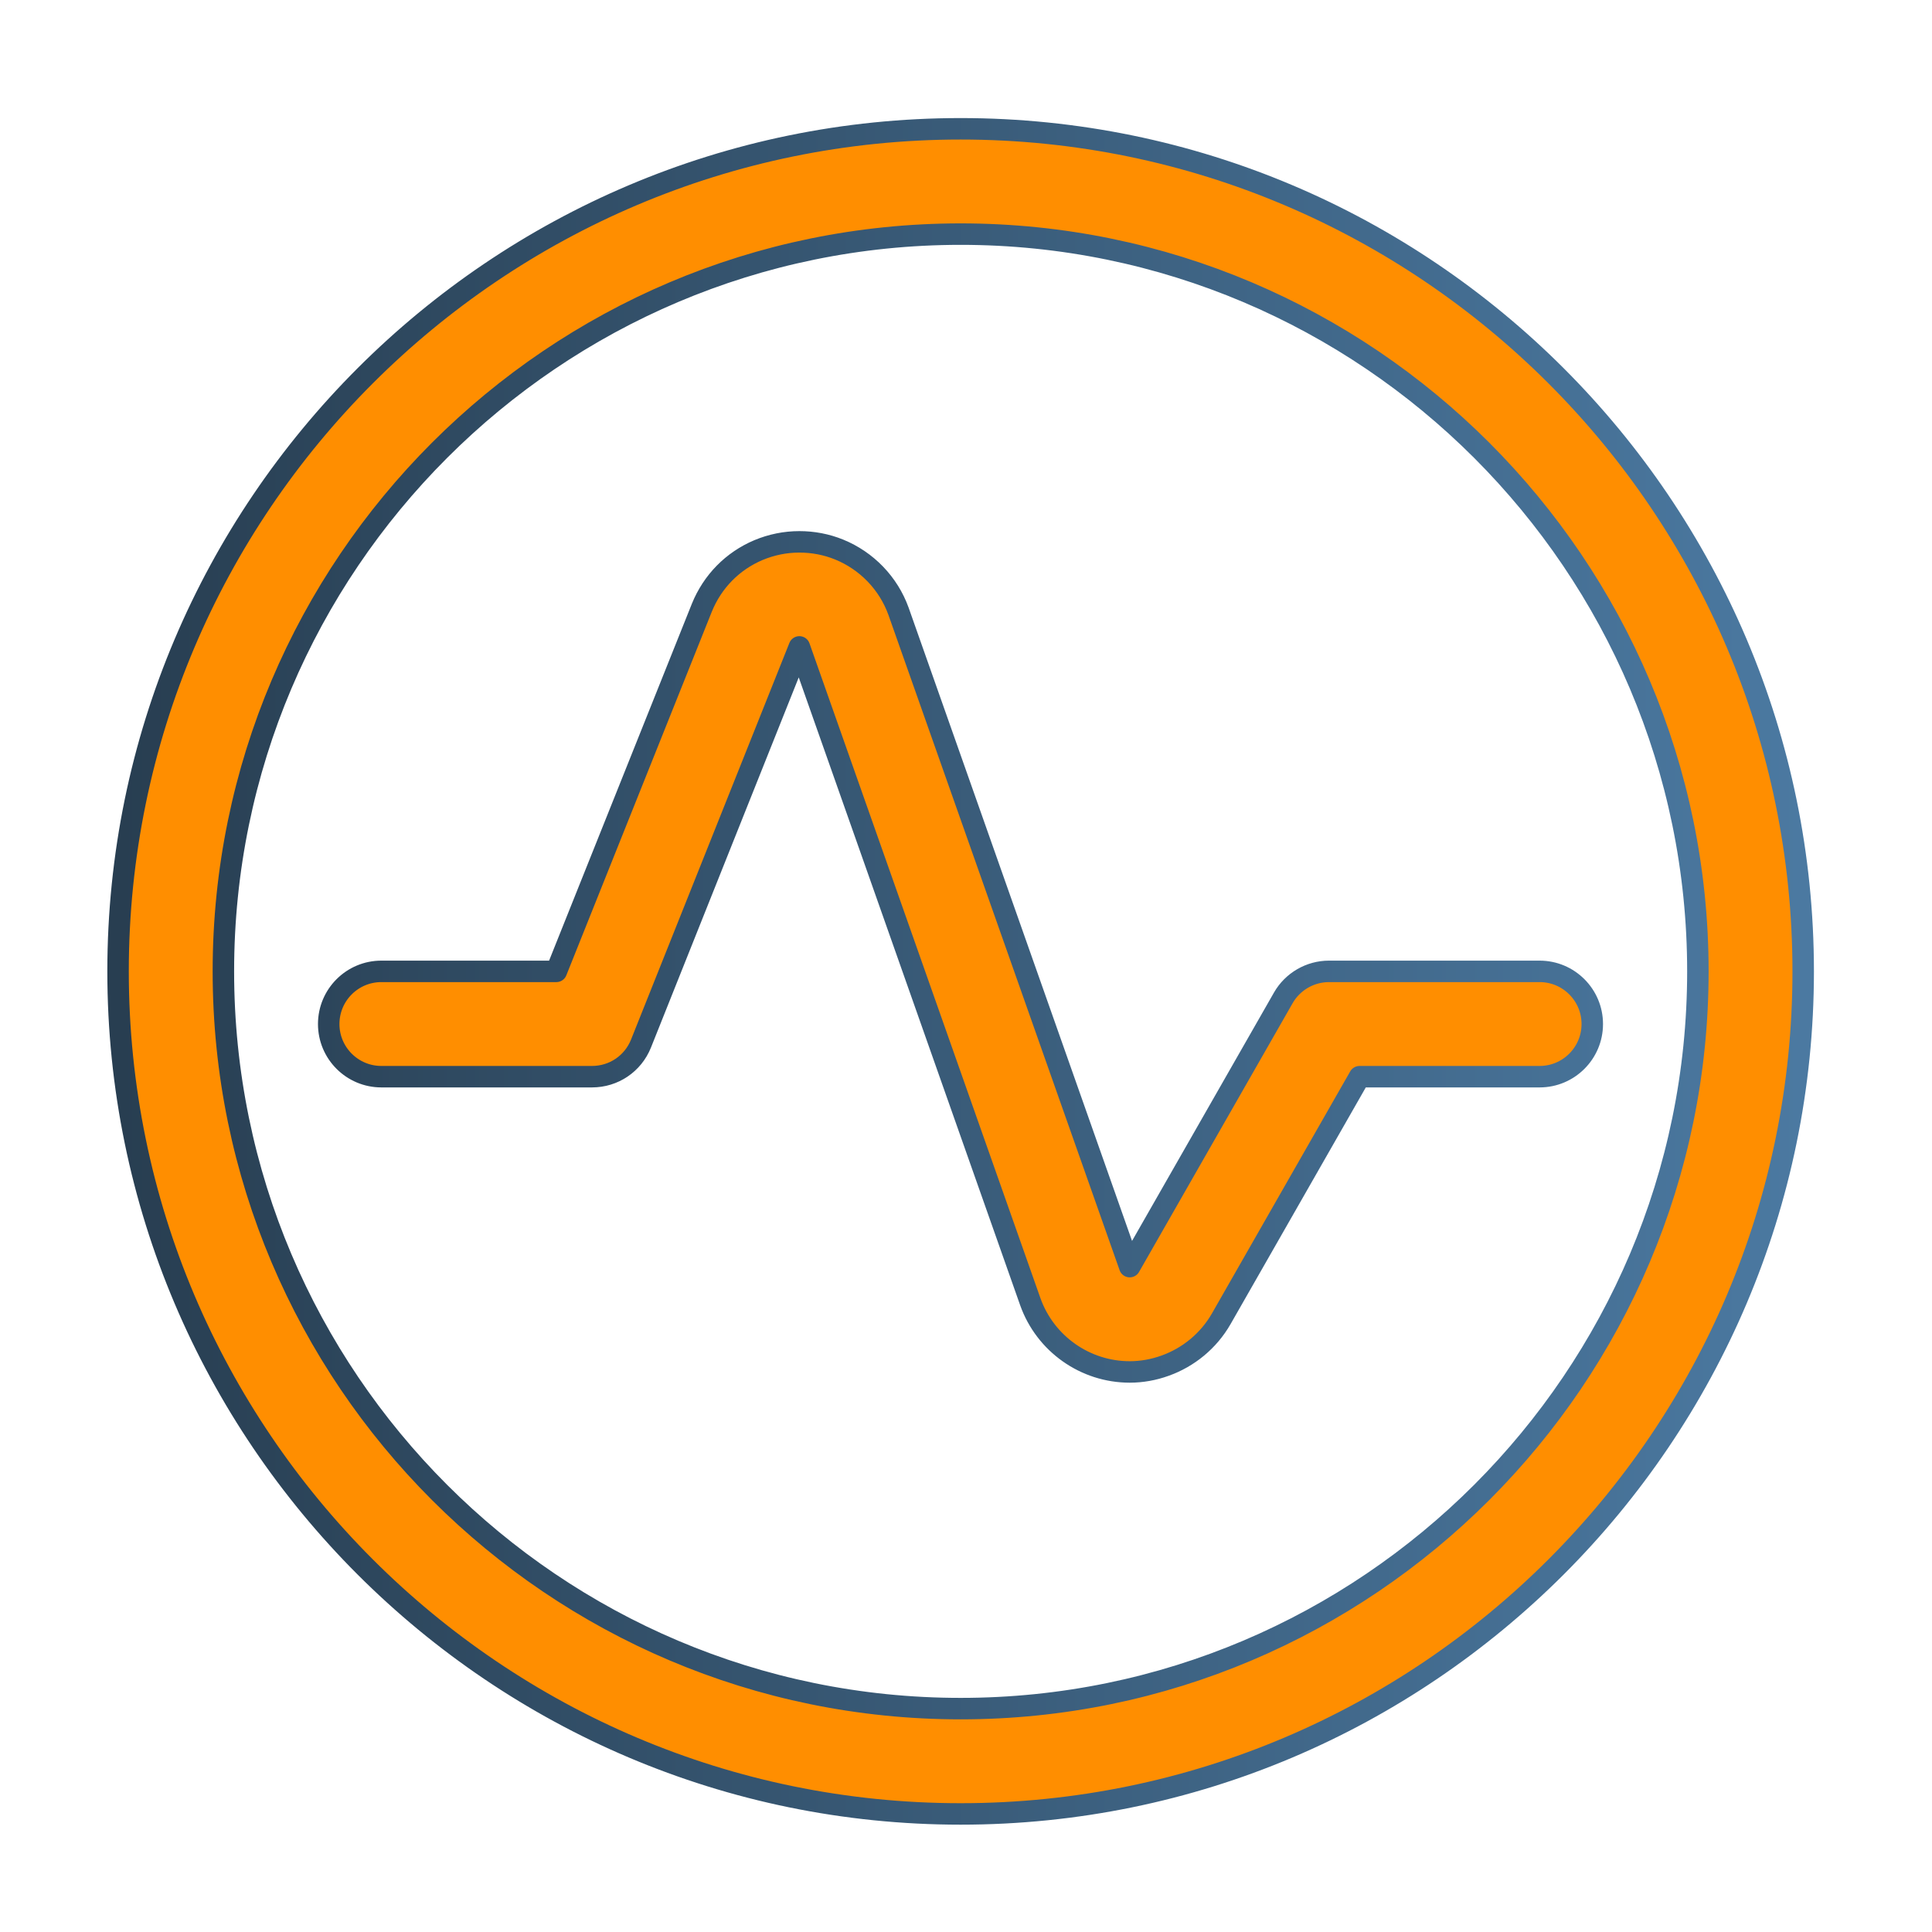 <?xml version="1.0" encoding="UTF-8"?>
<!-- Generated by Pixelmator Pro 2.4.1 -->
<svg width="180" height="180" viewBox="0 0 180 180" xmlns="http://www.w3.org/2000/svg" xmlns:xlink="http://www.w3.org/1999/xlink">
    <linearGradient id="linearGradient1" x1="11" y1="90.5" x2="168" y2="90.5" gradientUnits="userSpaceOnUse">
        <stop offset="0" stop-color="#283e51" stop-opacity="1"/>
        <stop offset="1" stop-color="#4b79a1" stop-opacity="1"/>
    </linearGradient>
    <path id="Path-4" fill="#ff8e00" fill-rule="evenodd" stroke="url(#linearGradient1)" stroke-width="2" stroke-linecap="round" stroke-linejoin="round" d="M 89.5 169 C 46.214 169 11 133.786 11 90.5 C 11 47.214 46.214 12 89.5 12 C 132.786 12 168 47.214 168 90.5 C 168 133.786 132.786 169 89.5 169 Z M 89.5 159.188 C 127.376 159.188 158.188 128.376 158.188 90.5 C 158.188 52.624 127.376 21.812 89.5 21.812 C 51.624 21.812 20.812 52.624 20.812 90.5 C 20.812 128.376 51.624 159.188 89.5 159.188 Z M 105.254 127.821 C 101.1 127.821 97.383 125.191 95.991 121.279 L 74.475 60.27 L 59.718 97.233 C 58.965 99.104 57.177 100.312 55.156 100.312 L 35.531 100.312 C 32.823 100.312 30.625 98.114 30.625 95.406 C 30.625 92.698 32.823 90.5 35.531 90.5 L 51.834 90.5 L 65.39 56.616 C 66.384 54.17 68.253 52.27 70.667 51.25 C 71.89 50.741 73.167 50.483 74.475 50.483 C 75.743 50.483 76.989 50.716 78.18 51.199 C 80.75 52.246 82.771 54.339 83.712 56.948 L 105.254 118.008 L 119.564 92.966 C 120.432 91.449 122.065 90.5 123.818 90.5 L 143.443 90.5 C 146.15 90.5 148.349 92.698 148.349 95.406 C 148.349 98.114 146.15 100.312 143.443 100.312 L 126.667 100.312 L 113.776 122.876 C 112.604 124.917 110.735 126.462 108.524 127.246 C 107.471 127.625 106.364 127.821 105.254 127.821 Z"/>
</svg>

